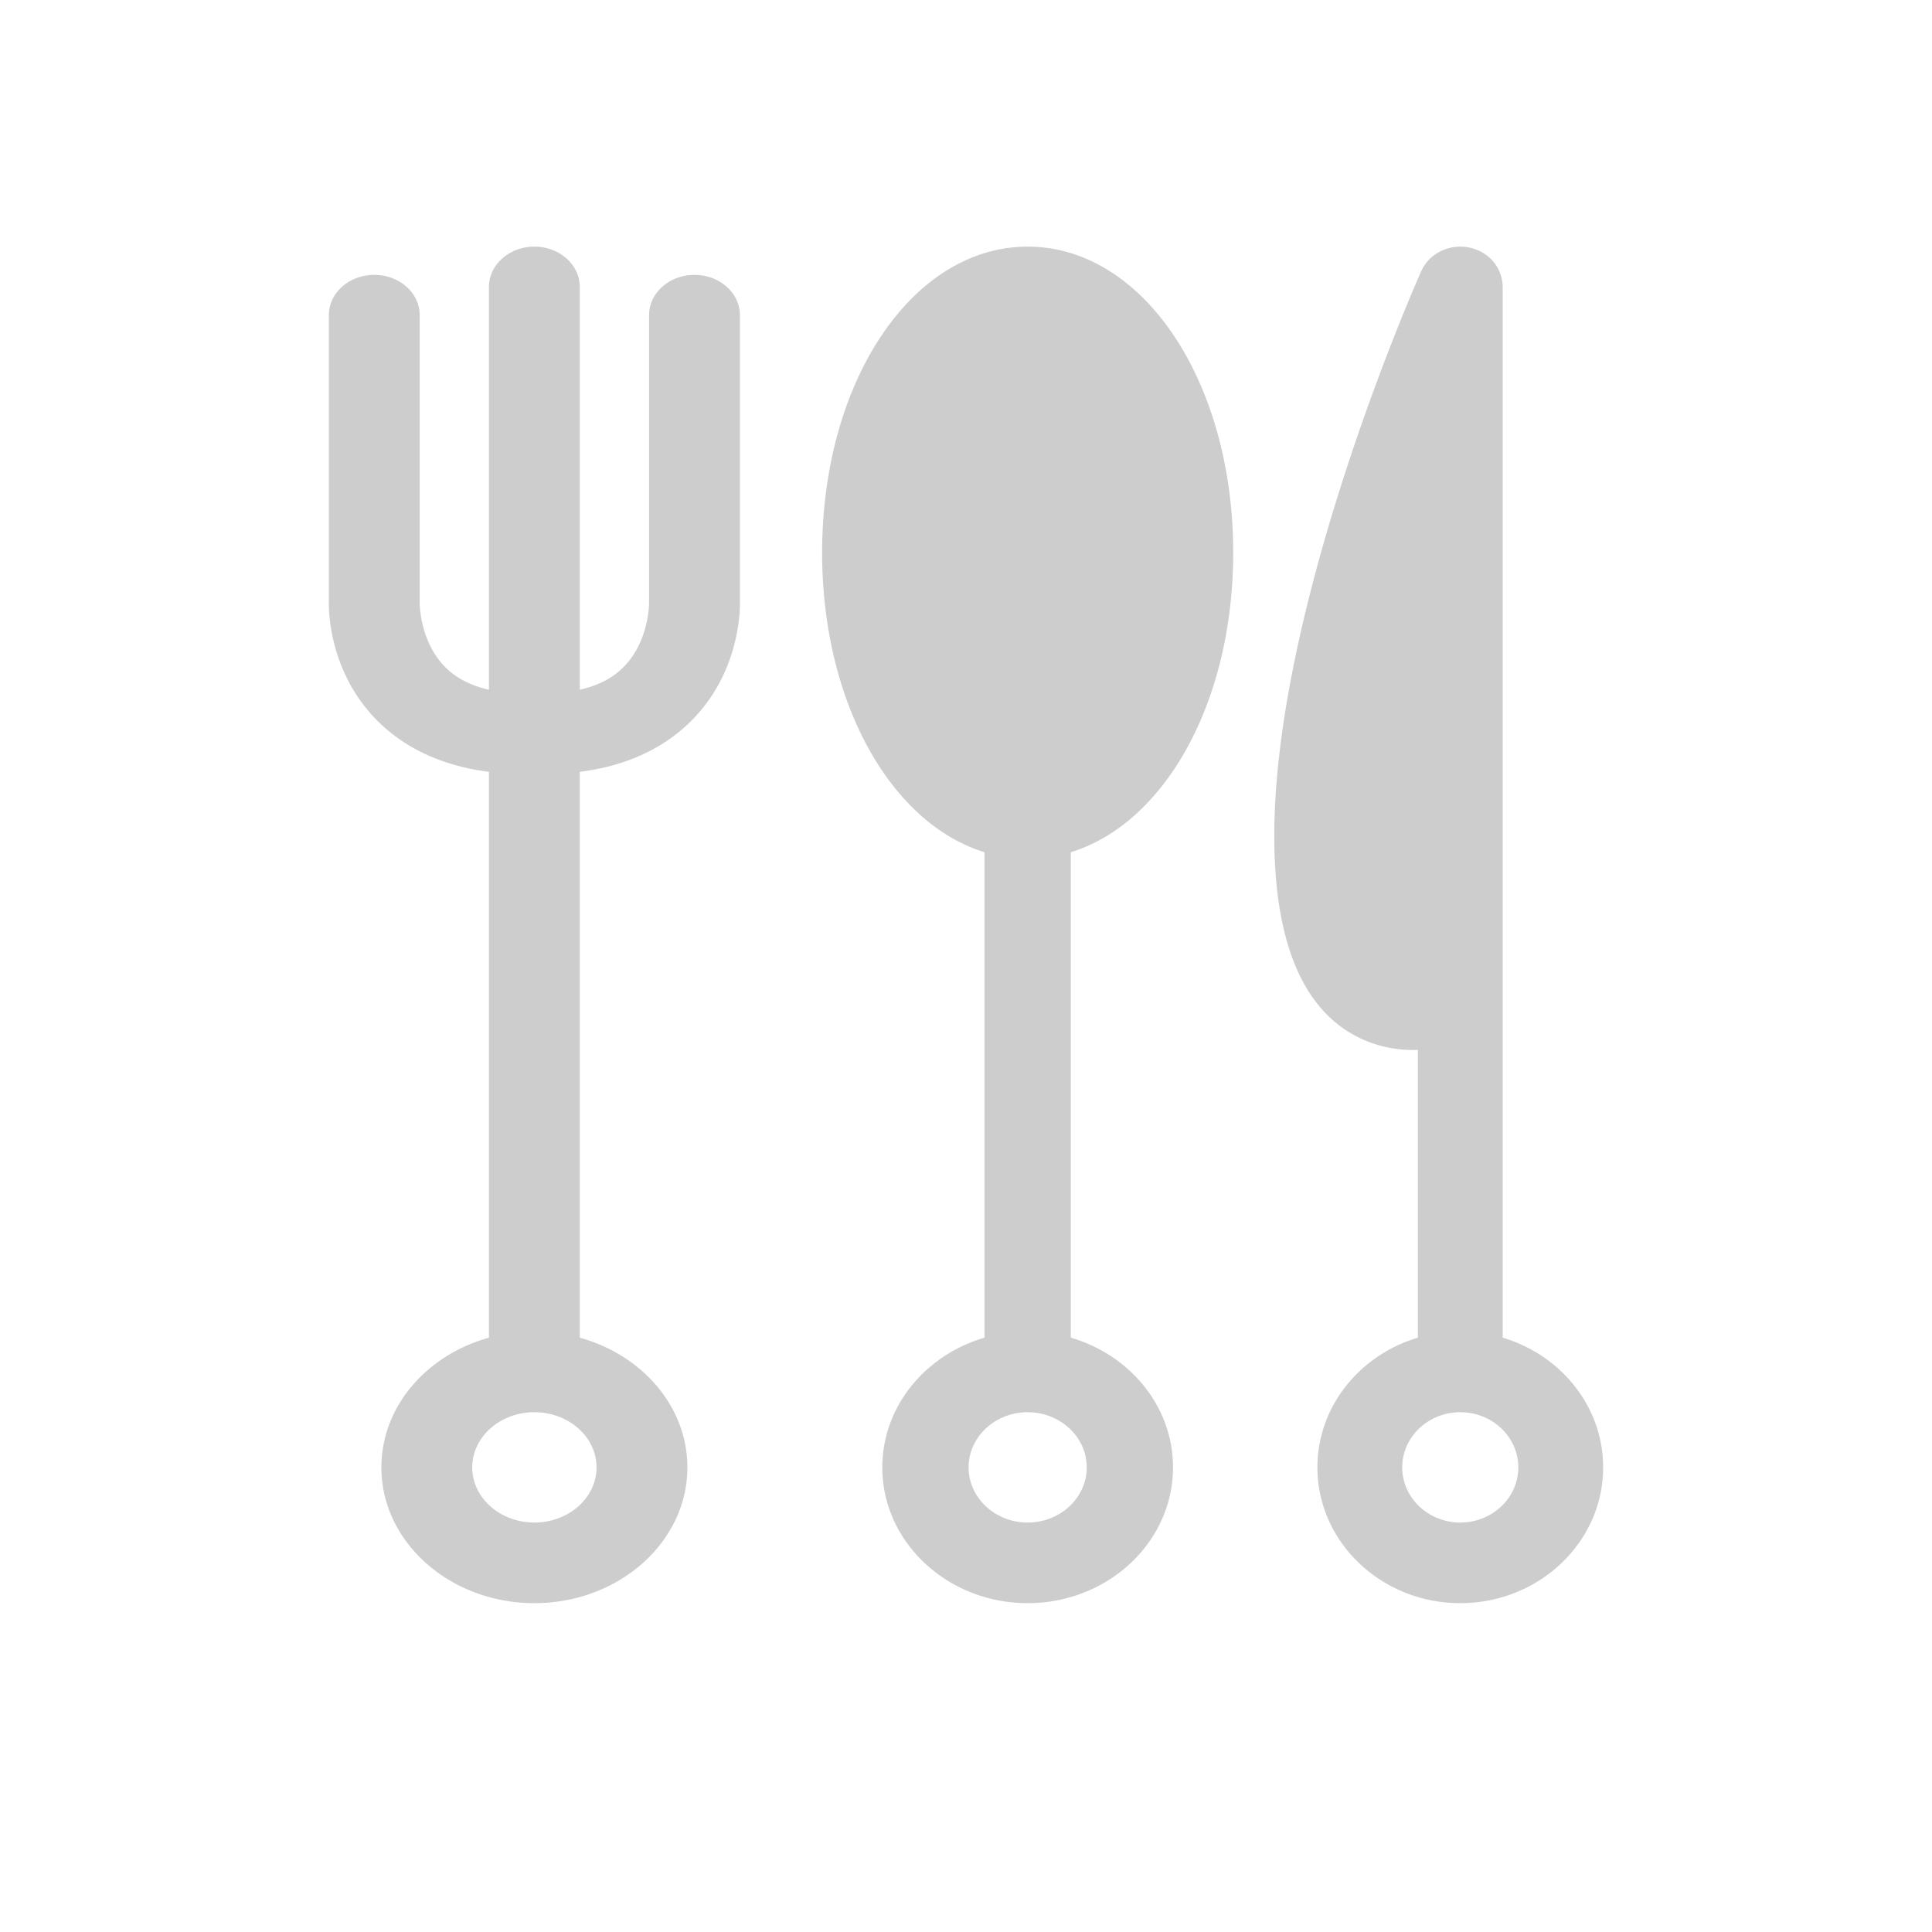 <svg xmlns="http://www.w3.org/2000/svg" width="47" height="47" viewBox="0 0 47 47">
    <g fill="#CDCDCD" fill-rule="nonzero">
        <path d="M36.556 32.542V7.034v-.03a.979.979 0 0 0-.63-.926c-.525-.211-1.13.022-1.352.521-.15.336-3.654 8.283-3.573 13.935.035 2.38.679 3.939 1.915 4.633a2.973 2.973 0 0 0 1.472.376l.105-.002v7.001c-1.415.42-2.444 1.675-2.444 3.155 0 1.821 1.559 3.303 3.475 3.303C37.441 39 39 37.518 39 35.697c0-1.48-1.03-2.736-2.444-3.155zm-1.032 4.497c-.778 0-1.412-.602-1.412-1.342 0-.74.634-1.342 1.412-1.342.779 0 1.412.602 1.412 1.342 0 .74-.633 1.342-1.412 1.342zM16.642 17.7c1.34-1.184 1.363-2.811 1.358-3.064V7.667c0-.542-.495-.98-1.105-.98s-1.105.438-1.105.98v6.999c0 .01.005 1.025-.718 1.653-.25.218-.574.371-.967.46V6.982C14.105 6.439 13.61 6 13 6s-1.105.44-1.105.98v9.8c-.393-.09-.717-.243-.967-.461-.723-.628-.718-1.644-.718-1.646V7.667c0-.542-.494-.98-1.105-.98-.61 0-1.105.438-1.105.98v6.968c-.005.254.018 1.88 1.358 3.065.665.587 1.516.946 2.537 1.077v13.765c-1.515.419-2.617 1.675-2.617 3.155C9.278 37.518 10.948 39 13 39s3.722-1.482 3.722-3.303c0-1.48-1.102-2.736-2.617-3.155V18.777c1.021-.13 1.872-.49 2.537-1.077zm-2.13 17.997c0 .74-.678 1.342-1.512 1.342s-1.512-.602-1.512-1.342c0-.74.678-1.342 1.512-1.342s1.512.602 1.512 1.342zM30 13.445C30 9.27 27.804 6 25 6s-5 3.27-5 7.445c0 3.636 1.667 6.586 3.95 7.286v11.811c-1.439.42-2.486 1.675-2.486 3.155C21.464 37.518 23.05 39 25 39s3.536-1.482 3.536-3.303c0-1.48-1.047-2.736-2.486-3.155V20.731c2.283-.7 3.95-3.65 3.95-7.286zm-3.563 22.252c0 .74-.645 1.342-1.437 1.342s-1.437-.602-1.437-1.342c0-.74.645-1.342 1.437-1.342s1.437.602 1.437 1.342z"/>
    </g>
</svg>
